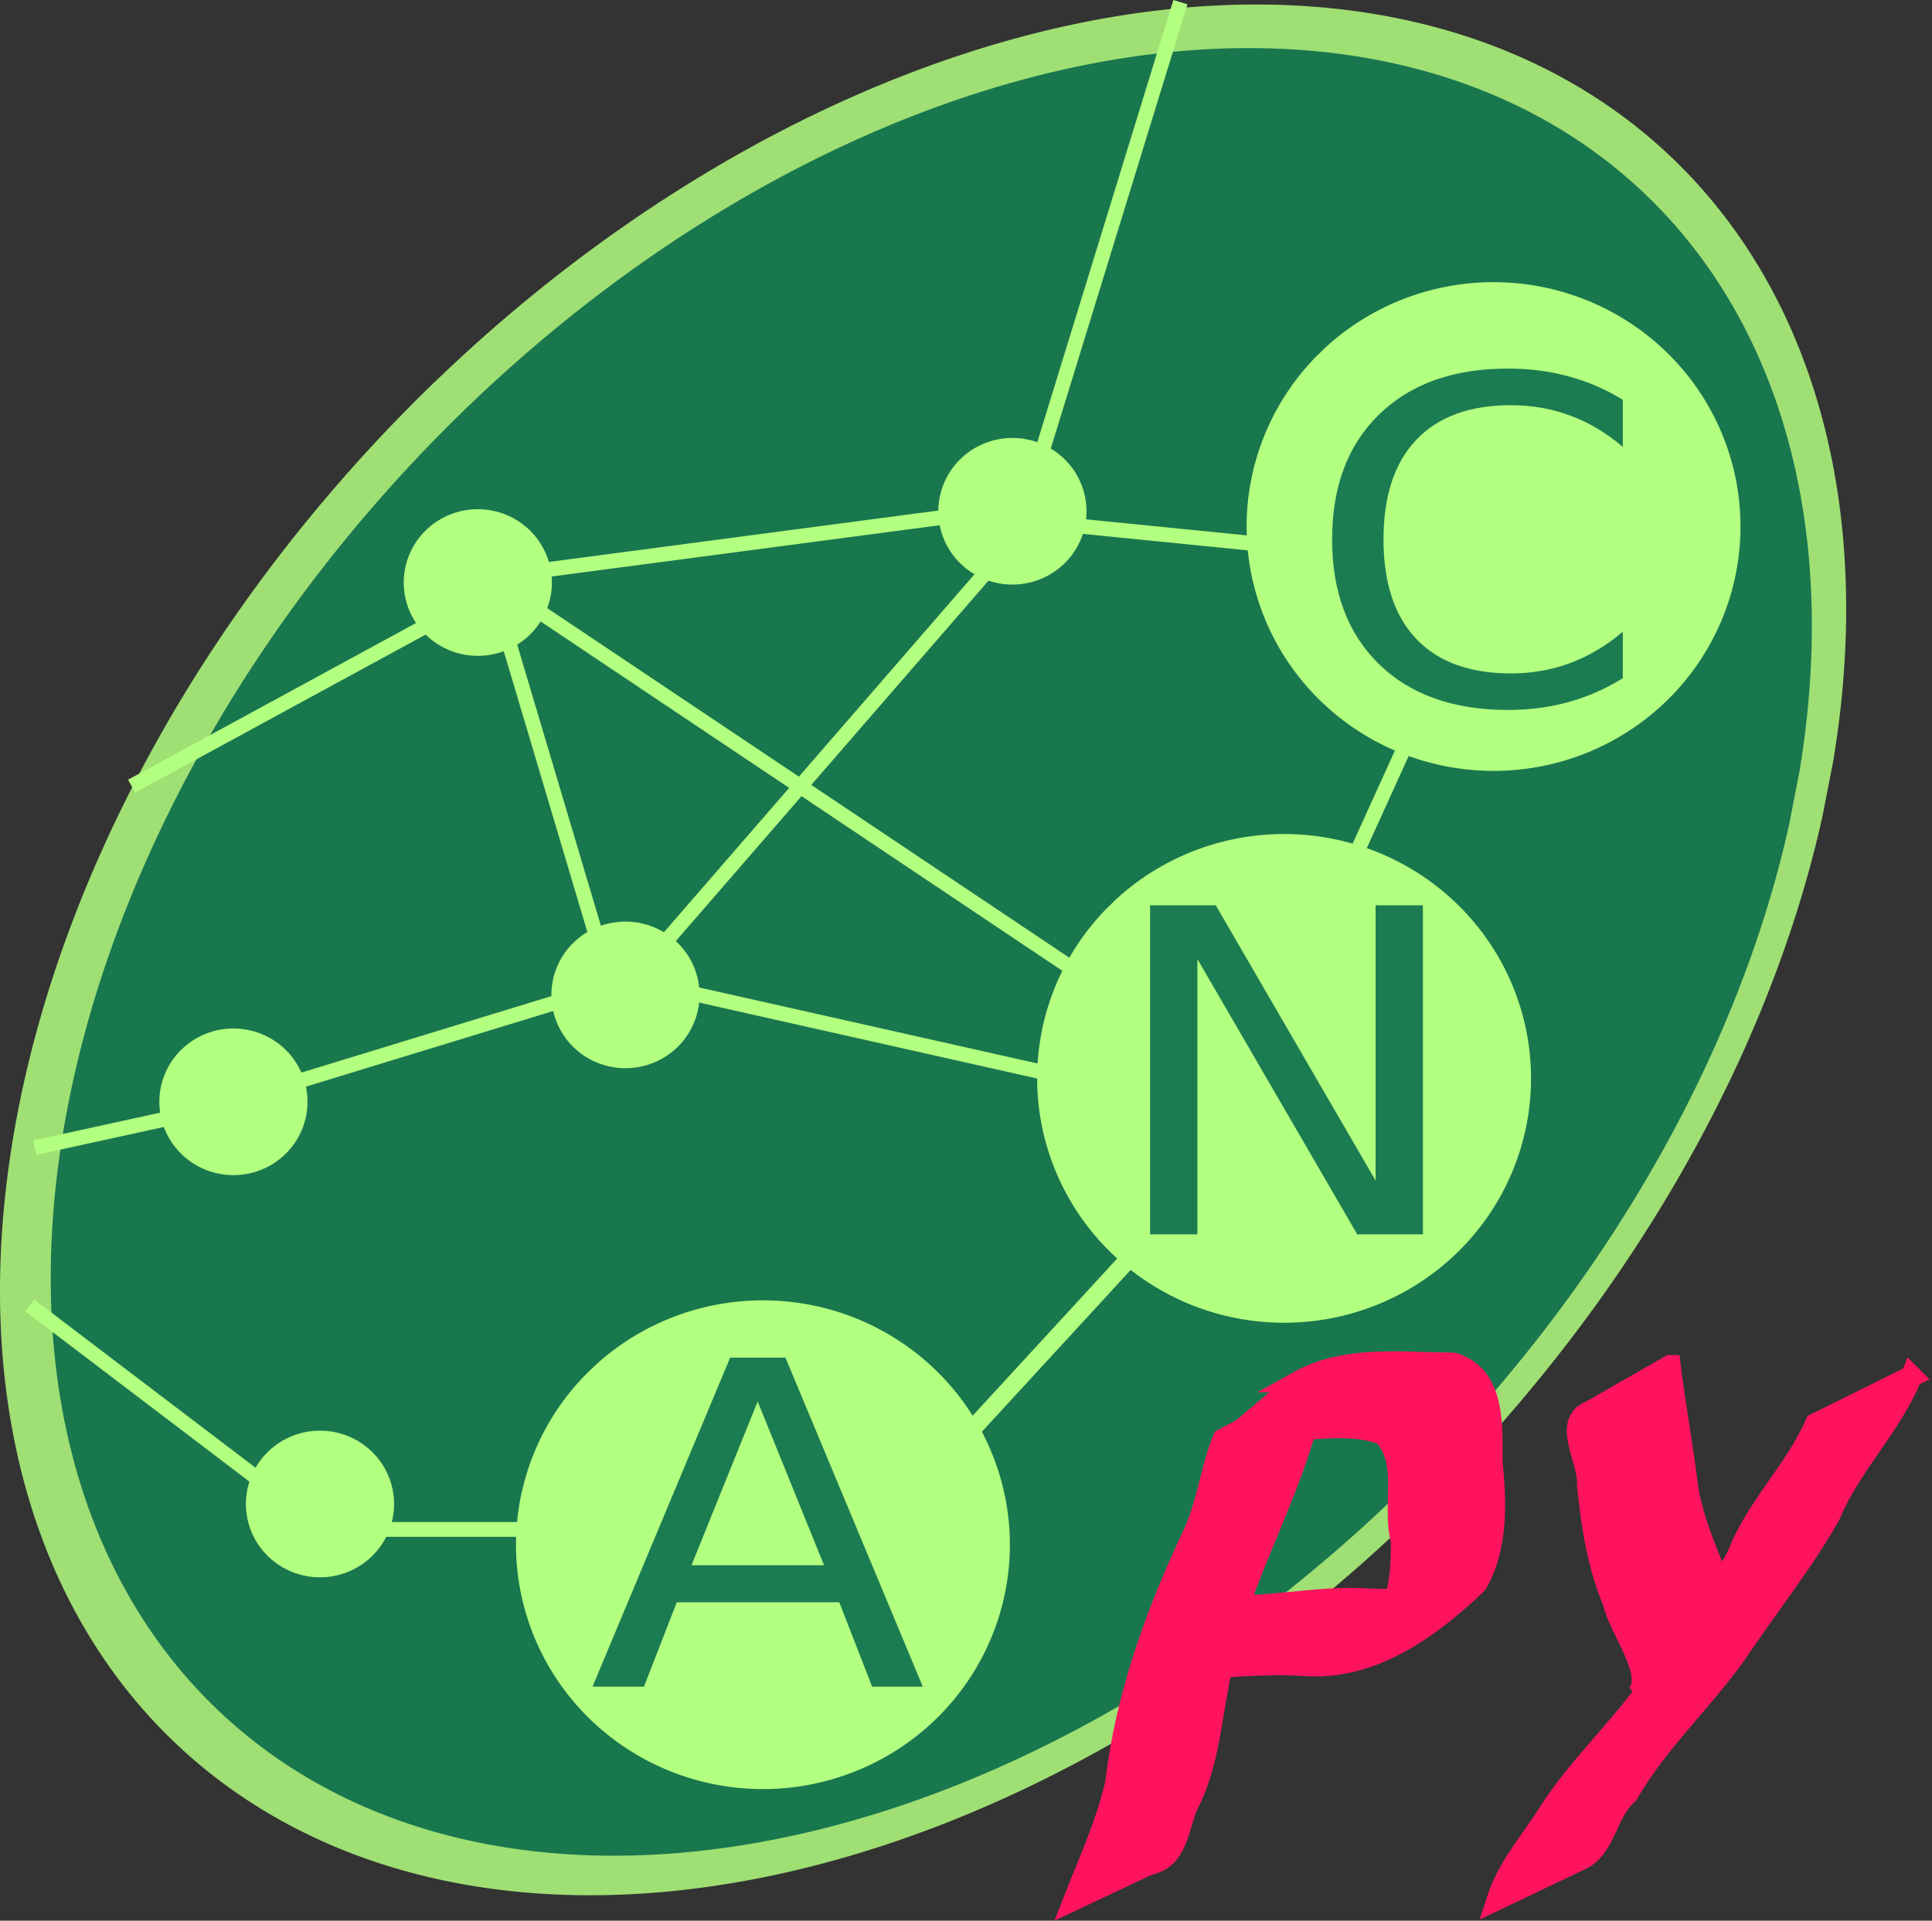 <?xml version="1.0" encoding="UTF-8" standalone="no"?>
<svg
   xmlns:osb="http://www.openswatchbook.org/uri/2009/osb"
   xmlns:dc="http://purl.org/dc/elements/1.1/"
   xmlns:cc="http://creativecommons.org/ns#"
   xmlns:rdf="http://www.w3.org/1999/02/22-rdf-syntax-ns#"
   xmlns:svg="http://www.w3.org/2000/svg"
   xmlns="http://www.w3.org/2000/svg"
   xmlns:sodipodi="http://sodipodi.sourceforge.net/DTD/sodipodi-0.dtd"
   xmlns:inkscape="http://www.inkscape.org/namespaces/inkscape"
   width="92.322mm"
   height="91.79mm"
   viewBox="0 0 327.125 325.24"
   id="svg2"
   version="1.1"
   inkscape:version="1.0.1 (e86c870879, 2021-01-15, custom)"
   sodipodi:docname="cnapylogo_no_text.svg"
   inkscape:export-filename="/home/sthiele/Projects/cnapy/cnapy/data/cnapylogo.png"
   inkscape:export-xdpi="96"
   inkscape:export-ydpi="96">
  <rect x="0" y="0" width="327.125" height="325.24" fill="#333333" stroke="none"/>
  <defs
     id="defs4">
    <linearGradient
       id="linearGradient9673"
       osb:paint="gradient">
      <stop
         style="stop-color:#b3ff80;stop-opacity:0.98;"
         offset="0"
         id="stop9675" />
      <stop
         style="stop-color:#000000;stop-opacity:0;"
         offset="1"
         id="stop9677" />
    </linearGradient>
    <linearGradient
       id="linearGradient9625"
       osb:paint="solid">
      <stop
         style="stop-color:#b3ff80;stop-opacity:1;"
         offset="0"
         id="stop9627" />
    </linearGradient>
  </defs>
  <sodipodi:namedview
     id="base"
     pagecolor="#ffffff"
     bordercolor="#666666"
     borderopacity="1.0"
     inkscape:pageopacity="0.0"
     inkscape:pageshadow="2"
     inkscape:zoom="2.3232521"
     inkscape:cx="117.10829"
     inkscape:cy="219.54293"
     inkscape:document-units="px"
     inkscape:current-layer="layer1"
     showgrid="false"
     inkscape:window-width="2560"
     inkscape:window-height="1403"
     inkscape:window-x="0"
     inkscape:window-y="0"
     inkscape:window-maximized="1"
     inkscape:document-rotation="0" />
  <g
     inkscape:label="Layer 1"
     inkscape:groupmode="layer"
     id="layer1"
     transform="translate(-209.614,-145.098)">
    <path
       style="opacity:0.841;fill:#b3ff80;fill-opacity:1;stroke:none;stroke-width:0.997;stroke-linecap:butt;stroke-miterlimit:4;stroke-dasharray:2.992, 2.992;stroke-dashoffset:0;stroke-opacity:1"
       d="M 518.145,283.548 A 126.434,184.582 43.101 0 1 332.799,464.101 126.434,184.582 43.101 0 1 212.68,333.109 a 126.434,184.582 43.101 0 1 181.728,-184.499 126.434,184.582 43.101 0 1 125.593,125.435"
       id="path3338"
       inkscape:connector-curvature="0" />
    <path
       style="opacity:0.841;fill:#006448;fill-opacity:1;stroke:none;stroke-width:0.999;stroke-linecap:butt;stroke-miterlimit:4;stroke-dasharray:2.997, 2.997;stroke-dashoffset:0;stroke-opacity:1"
       d="M 512.519,284.875 A 120.732,176.284 42.926 0 1 335.714,457.489 120.732,176.284 42.926 0 1 221.131,332.257 120.732,176.284 42.926 0 1 394.484,155.871 120.732,176.284 42.926 0 1 514.29,275.789"
       id="path3338-4"
       inkscape:connector-curvature="0" />
    <path
       style="opacity:1;fill:#b3ff80;fill-opacity:1;stroke:none;stroke-width:1;stroke-linecap:butt;stroke-miterlimit:4;stroke-dasharray:3, 3;stroke-dashoffset:0;stroke-opacity:1"
       d="m 433.967,204.013 a 41.81,41.379 0 0 1 58.661,1.555 41.81,41.379 0 0 1 -0.688,58.073 41.81,41.379 0 0 1 -58.681,0.194 41.81,41.379 0 0 1 -1.08,-58.067"
       id="path4155"
       inkscape:connector-curvature="0" />
    <path
       style="opacity:1;fill:#b3ff80;fill-opacity:1;stroke:none;stroke-width:1;stroke-linecap:butt;stroke-miterlimit:4;stroke-dasharray:3, 3;stroke-dashoffset:0;stroke-opacity:1"
       d="m 398.502,297.461 a 41.81,41.379 0 0 1 58.661,1.555 41.81,41.379 0 0 1 -0.688,58.073 41.81,41.379 0 0 1 -58.681,0.194 41.81,41.379 0 0 1 -1.08,-58.067"
       id="path4155-1"
       inkscape:connector-curvature="0" />
    <path
       style="opacity:1;fill:#b3ff80;fill-opacity:1;stroke:none;stroke-width:1;stroke-linecap:butt;stroke-miterlimit:4;stroke-dasharray:3, 3;stroke-dashoffset:0;stroke-opacity:1"
       d="m 310.26,376.426 a 41.81,41.379 0 0 1 58.661,1.555 41.81,41.379 0 0 1 -0.688,58.073 41.81,41.379 0 0 1 -58.681,0.194 41.81,41.379 0 0 1 -1.08,-58.067"
       id="path4155-7"
       inkscape:connector-curvature="0" />
    <path
       style="opacity:1;fill:#b3ff80;fill-opacity:1;stroke:none;stroke-width:1;stroke-linecap:butt;stroke-miterlimit:4;stroke-dasharray:3, 3;stroke-dashoffset:0;stroke-opacity:1"
       d="m 281.957,234.668 a 12.543,12.414 0 0 1 17.598,0.467 12.543,12.414 0 0 1 -0.206,17.422 12.543,12.414 0 0 1 -17.604,0.058 12.543,12.414 0 0 1 -0.324,-17.42"
       id="path4155-0"
       inkscape:connector-curvature="0" />
    <path
       style="opacity:1;fill:#b3ff80;fill-opacity:1;stroke:none;stroke-width:1;stroke-linecap:butt;stroke-miterlimit:4;stroke-dasharray:3, 3;stroke-dashoffset:0;stroke-opacity:1"
       d="m 306.957,304.495 a 12.543,12.414 0 0 1 17.598,0.467 12.543,12.414 0 0 1 -0.206,17.422 12.543,12.414 0 0 1 -17.604,0.058 12.543,12.414 0 0 1 -0.324,-17.42"
       id="path4155-0-4"
       inkscape:connector-curvature="0" />
    <path
       style="opacity:1;fill:#b3ff80;fill-opacity:1;stroke:none;stroke-width:1;stroke-linecap:butt;stroke-miterlimit:4;stroke-dasharray:3, 3;stroke-dashoffset:0;stroke-opacity:1"
       d="m 240.578,322.599 a 12.543,12.414 0 0 1 17.598,0.467 12.543,12.414 0 0 1 -0.206,17.422 12.543,12.414 0 0 1 -17.604,0.058 12.543,12.414 0 0 1 -0.324,-17.42"
       id="path4155-0-0"
       inkscape:connector-curvature="0" />
    <path
       style="opacity:1;fill:#b3ff80;fill-opacity:1;stroke:none;stroke-width:1;stroke-linecap:butt;stroke-miterlimit:4;stroke-dasharray:3, 3;stroke-dashoffset:0;stroke-opacity:1"
       d="m 255.233,390.702 a 12.543,12.414 0 0 1 17.598,0.467 12.543,12.414 0 0 1 -0.206,17.422 12.543,12.414 0 0 1 -17.604,0.058 12.543,12.414 0 0 1 -0.324,-17.42"
       id="path4155-0-8"
       inkscape:connector-curvature="0" />
    <path
       style="opacity:1;fill:#b3ff80;fill-opacity:1;stroke:none;stroke-width:1;stroke-linecap:butt;stroke-miterlimit:4;stroke-dasharray:3, 3;stroke-dashoffset:0;stroke-opacity:1"
       d="m 372.475,222.599 a 12.543,12.414 0 0 1 17.598,0.467 12.543,12.414 0 0 1 -0.206,17.422 12.543,12.414 0 0 1 -17.604,0.058 12.543,12.414 0 0 1 -0.324,-17.42"
       id="path4155-0-5"
       inkscape:connector-curvature="0" />
    <g
       aria-label="C"
       transform="matrix(6.653,0,0,6.074,-143.073,-267.12)"
       style="font-style:normal;font-variant:normal;font-weight:normal;font-stretch:normal;line-height:0.01%;font-family:'URW Gothic L';-inkscape-font-specification:'URW Gothic L, Normal';text-align:start;letter-spacing:0px;word-spacing:0px;writing-mode:lr-tb;text-anchor:start;fill:#197950;fill-opacity:0.976;stroke:none;stroke-width:1px;stroke-linecap:butt;stroke-linejoin:miter;stroke-opacity:1"
       id="flowRoot4282">
      <path
         d="m 94.312,79.015 v 1.309 q -0.627,-0.584 -1.34,-0.873 -0.707,-0.289 -1.505,-0.289 -1.573,0 -2.409,0.965 -0.836,0.959 -0.836,2.777 0,1.813 0.836,2.777 0.836,0.959 2.409,0.959 0.799,0 1.505,-0.289 0.713,-0.289 1.34,-0.873 v 1.296 q -0.651,0.442 -1.383,0.664 -0.725,0.221 -1.536,0.221 -2.083,0 -3.281,-1.272 -1.198,-1.278 -1.198,-3.484 0,-2.212 1.198,-3.484 1.198,-1.278 3.281,-1.278 0.823,0 1.548,0.221 0.731,0.215 1.37,0.651 z"
         style="font-size:12.584px;line-height:1.5"
         id="path3892"
         inkscape:connector-curvature="0" />
    </g>
    <g
       aria-label="A"
       transform="matrix(6.653,0,0,6.074,-264.248,-100.654)"
       style="font-style:normal;font-variant:normal;font-weight:normal;font-stretch:normal;line-height:0.01%;font-family:'URW Gothic L';-inkscape-font-specification:'URW Gothic L, Normal';text-align:start;letter-spacing:0px;word-spacing:0px;writing-mode:lr-tb;text-anchor:start;fill:#197950;fill-opacity:0.976;stroke:none;stroke-width:1px;stroke-linecap:butt;stroke-linejoin:miter;stroke-opacity:1"
       id="flowRoot4282-8-2">
      <path
         d="m 90.508,79.531 -1.684,4.565 h 3.373 z m -0.7,-1.223 h 1.407 l 3.496,9.174 h -1.29 l -0.836,-2.353 h -4.135 l -0.836,2.353 h -1.309 z"
         style="font-size:12.584px;line-height:1.5"
         id="path3889"
         inkscape:connector-curvature="0" />
    </g>
    <g
       aria-label="N"
       transform="matrix(6.653,0,0,6.074,-177.404,-177.246)"
       style="font-style:normal;font-variant:normal;font-weight:normal;font-stretch:normal;line-height:0.01%;font-family:'URW Gothic L';-inkscape-font-specification:'URW Gothic L, Normal';text-align:start;letter-spacing:0px;word-spacing:0px;writing-mode:lr-tb;text-anchor:start;fill:#197950;fill-opacity:0.976;stroke:none;stroke-width:1px;stroke-linecap:butt;stroke-linejoin:miter;stroke-opacity:1"
       id="flowRoot4282-5-6">
      <path
         d="m 87.442,78.308 h 1.671 l 4.068,7.675 v -7.675 h 1.204 v 9.174 h -1.671 l -4.068,-7.675 v 7.675 h -1.204 z"
         style="font-size:12.584px;line-height:1.5"
         id="path3886"
         inkscape:connector-curvature="0" />
    </g>
    <path
       style="color:#000000;font-style:normal;font-variant:normal;font-weight:normal;font-stretch:normal;font-size:medium;line-height:normal;font-family:sans-serif;font-variant-ligatures:normal;font-variant-position:normal;font-variant-caps:normal;font-variant-numeric:normal;font-variant-alternates:normal;font-feature-settings:normal;text-indent:0;text-align:start;text-decoration:none;text-decoration-line:none;text-decoration-style:solid;text-decoration-color:#000000;letter-spacing:normal;word-spacing:normal;text-transform:none;writing-mode:lr-tb;direction:ltr;text-orientation:mixed;dominant-baseline:auto;baseline-shift:baseline;text-anchor:start;white-space:normal;shape-padding:0;clip-rule:nonzero;display:inline;overflow:visible;visibility:visible;opacity:1;isolation:auto;mix-blend-mode:normal;color-interpolation:sRGB;color-interpolation-filters:linearRGB;solid-color:#000000;solid-opacity:1;vector-effect:none;fill:#b3ff80;fill-opacity:1;fill-rule:evenodd;stroke:none;stroke-width:2.5;stroke-linecap:butt;stroke-linejoin:miter;stroke-miterlimit:4;stroke-dasharray:none;stroke-dashoffset:0;stroke-opacity:1;color-rendering:auto;image-rendering:auto;shape-rendering:auto;text-rendering:auto;enable-background:accumulate"
       d="m 316.33,309.691 -73.543,22.494 -27.537,6.025 0.535,2.441 27.635,-6.045 73.008,-22.332 76.402,17.168 0.547,-2.439 z"
       id="path10186"
       inkscape:connector-curvature="0" />
    <path
       style="color:#000000;font-style:normal;font-variant:normal;font-weight:normal;font-stretch:normal;font-size:medium;line-height:normal;font-family:sans-serif;font-variant-ligatures:normal;font-variant-position:normal;font-variant-caps:normal;font-variant-numeric:normal;font-variant-alternates:normal;font-feature-settings:normal;text-indent:0;text-align:start;text-decoration:none;text-decoration-line:none;text-decoration-style:solid;text-decoration-color:#000000;letter-spacing:normal;word-spacing:normal;text-transform:none;writing-mode:lr-tb;direction:ltr;text-orientation:mixed;dominant-baseline:auto;baseline-shift:baseline;text-anchor:start;white-space:normal;shape-padding:0;clip-rule:nonzero;display:inline;overflow:visible;visibility:visible;opacity:1;isolation:auto;mix-blend-mode:normal;color-interpolation:sRGB;color-interpolation-filters:linearRGB;solid-color:#000000;solid-opacity:1;vector-effect:none;fill:#b3ff80;fill-opacity:1;fill-rule:evenodd;stroke:none;stroke-width:2.989;stroke-linecap:butt;stroke-linejoin:miter;stroke-miterlimit:4;stroke-dasharray:none;stroke-dashoffset:0;stroke-opacity:1;color-rendering:auto;image-rendering:auto;shape-rendering:auto;text-rendering:auto;enable-background:accumulate"
       d="m 402.504,354.156 -39.486,42.939 2.234,1.99 39.486,-42.941 z"
       id="path10188"
       inkscape:connector-curvature="0" />
    <path
       style="color:#000000;font-style:normal;font-variant:normal;font-weight:normal;font-stretch:normal;font-size:medium;line-height:normal;font-family:sans-serif;font-variant-ligatures:normal;font-variant-position:normal;font-variant-caps:normal;font-variant-numeric:normal;font-variant-alternates:normal;font-feature-settings:normal;text-indent:0;text-align:start;text-decoration:none;text-decoration-line:none;text-decoration-style:solid;text-decoration-color:#000000;letter-spacing:normal;word-spacing:normal;text-transform:none;writing-mode:lr-tb;direction:ltr;text-orientation:mixed;dominant-baseline:auto;baseline-shift:baseline;text-anchor:start;white-space:normal;shape-padding:0;clip-rule:nonzero;display:inline;overflow:visible;visibility:visible;opacity:1;isolation:auto;mix-blend-mode:normal;color-interpolation:sRGB;color-interpolation-filters:linearRGB;solid-color:#000000;solid-opacity:1;vector-effect:none;fill:#b3ff80;fill-opacity:1;fill-rule:evenodd;stroke:none;stroke-width:2.5;stroke-linecap:butt;stroke-linejoin:miter;stroke-miterlimit:4;stroke-dasharray:none;stroke-dashoffset:0;stroke-opacity:1;color-rendering:auto;image-rendering:auto;shape-rendering:auto;text-rendering:auto;enable-background:accumulate"
       d="m 266.379,402.836 v 2.5 h 43.104 v -2.5 z"
       id="path10190"
       inkscape:connector-curvature="0" />
    <path
       style="color:#000000;font-style:normal;font-variant:normal;font-weight:normal;font-stretch:normal;font-size:medium;line-height:normal;font-family:sans-serif;font-variant-ligatures:normal;font-variant-position:normal;font-variant-caps:normal;font-variant-numeric:normal;font-variant-alternates:normal;font-feature-settings:normal;text-indent:0;text-align:start;text-decoration:none;text-decoration-line:none;text-decoration-style:solid;text-decoration-color:#000000;letter-spacing:normal;word-spacing:normal;text-transform:none;writing-mode:lr-tb;direction:ltr;text-orientation:mixed;dominant-baseline:auto;baseline-shift:baseline;text-anchor:start;white-space:normal;shape-padding:0;clip-rule:nonzero;display:inline;overflow:visible;visibility:visible;opacity:1;isolation:auto;mix-blend-mode:normal;color-interpolation:sRGB;color-interpolation-filters:linearRGB;solid-color:#000000;solid-opacity:1;vector-effect:none;fill:#b3ff80;fill-opacity:1;fill-rule:evenodd;stroke:none;stroke-width:2.5;stroke-linecap:butt;stroke-linejoin:miter;stroke-miterlimit:4;stroke-dasharray:none;stroke-dashoffset:0;stroke-opacity:1;color-rendering:auto;image-rendering:auto;shape-rendering:auto;text-rendering:auto;enable-background:accumulate"
       d="m 215.412,365.16 -1.514,1.99 43.104,32.758 1.514,-1.99 z"
       id="path10192"
       inkscape:connector-curvature="0" />
    <path
       style="color:#000000;font-style:normal;font-variant:normal;font-weight:normal;font-stretch:normal;font-size:medium;line-height:normal;font-family:sans-serif;font-variant-ligatures:normal;font-variant-position:normal;font-variant-caps:normal;font-variant-numeric:normal;font-variant-alternates:normal;font-feature-settings:normal;text-indent:0;text-align:start;text-decoration:none;text-decoration-line:none;text-decoration-style:solid;text-decoration-color:#000000;letter-spacing:normal;word-spacing:normal;text-transform:none;writing-mode:lr-tb;direction:ltr;text-orientation:mixed;dominant-baseline:auto;baseline-shift:baseline;text-anchor:start;white-space:normal;shape-padding:0;clip-rule:nonzero;display:inline;overflow:visible;visibility:visible;opacity:1;isolation:auto;mix-blend-mode:normal;color-interpolation:sRGB;color-interpolation-filters:linearRGB;solid-color:#000000;solid-opacity:1;vector-effect:none;fill:#b3ff80;fill-opacity:1;fill-rule:evenodd;stroke:none;stroke-width:2.5;stroke-linecap:butt;stroke-linejoin:miter;stroke-miterlimit:4;stroke-dasharray:none;stroke-dashoffset:0;stroke-opacity:1;color-rendering:auto;image-rendering:auto;shape-rendering:auto;text-rendering:auto;enable-background:accumulate"
       d="m 289.92,245.23 -58.621,31.896 1.195,2.195 58.621,-31.896 z"
       id="path10194"
       inkscape:connector-curvature="0" />
    <path
       style="color:#000000;font-style:normal;font-variant:normal;font-weight:normal;font-stretch:normal;font-size:medium;line-height:normal;font-family:sans-serif;font-variant-ligatures:normal;font-variant-position:normal;font-variant-caps:normal;font-variant-numeric:normal;font-variant-alternates:normal;font-feature-settings:normal;text-indent:0;text-align:start;text-decoration:none;text-decoration-line:none;text-decoration-style:solid;text-decoration-color:#000000;letter-spacing:normal;word-spacing:normal;text-transform:none;writing-mode:lr-tb;direction:ltr;text-orientation:mixed;dominant-baseline:auto;baseline-shift:baseline;text-anchor:start;white-space:normal;shape-padding:0;clip-rule:nonzero;display:inline;overflow:visible;visibility:visible;opacity:1;isolation:auto;mix-blend-mode:normal;color-interpolation:sRGB;color-interpolation-filters:linearRGB;solid-color:#000000;solid-opacity:1;vector-effect:none;fill:#b3ff80;fill-opacity:1;fill-rule:evenodd;stroke:none;stroke-width:2.5;stroke-linecap:butt;stroke-linejoin:miter;stroke-miterlimit:4;stroke-dasharray:none;stroke-dashoffset:0;stroke-opacity:1;color-rendering:auto;image-rendering:auto;shape-rendering:auto;text-rendering:auto;enable-background:accumulate"
       d="m 383.457,229.57 -91.379,12.07 0.326,2.479 91.381,-12.07 z"
       id="path10196"
       inkscape:connector-curvature="0" />
    <path
       style="color:#000000;font-style:normal;font-variant:normal;font-weight:normal;font-stretch:normal;font-size:medium;line-height:normal;font-family:sans-serif;font-variant-ligatures:normal;font-variant-position:normal;font-variant-caps:normal;font-variant-numeric:normal;font-variant-alternates:normal;font-feature-settings:normal;text-indent:0;text-align:start;text-decoration:none;text-decoration-line:none;text-decoration-style:solid;text-decoration-color:#000000;letter-spacing:normal;word-spacing:normal;text-transform:none;writing-mode:lr-tb;direction:ltr;text-orientation:mixed;dominant-baseline:auto;baseline-shift:baseline;text-anchor:start;white-space:normal;shape-padding:0;clip-rule:nonzero;display:inline;overflow:visible;visibility:visible;opacity:1;isolation:auto;mix-blend-mode:normal;color-interpolation:sRGB;color-interpolation-filters:linearRGB;solid-color:#000000;solid-opacity:1;vector-effect:none;fill:#b3ff80;fill-opacity:1;fill-rule:evenodd;stroke:none;stroke-width:2.5;stroke-linecap:butt;stroke-linejoin:miter;stroke-miterlimit:4;stroke-dasharray:none;stroke-dashoffset:0;stroke-opacity:1;color-rendering:auto;image-rendering:auto;shape-rendering:auto;text-rendering:auto;enable-background:accumulate"
       d="m 408.287,145.098 -24.137,78.449 2.389,0.734 24.139,-78.447 z"
       id="path10198"
       inkscape:connector-curvature="0" />
    <path
       style="color:#000000;font-style:normal;font-variant:normal;font-weight:normal;font-stretch:normal;font-size:medium;line-height:normal;font-family:sans-serif;font-variant-ligatures:normal;font-variant-position:normal;font-variant-caps:normal;font-variant-numeric:normal;font-variant-alternates:normal;font-feature-settings:normal;text-indent:0;text-align:start;text-decoration:none;text-decoration-line:none;text-decoration-style:solid;text-decoration-color:#000000;letter-spacing:normal;word-spacing:normal;text-transform:none;writing-mode:lr-tb;direction:ltr;text-orientation:mixed;dominant-baseline:auto;baseline-shift:baseline;text-anchor:start;white-space:normal;shape-padding:0;clip-rule:nonzero;display:inline;overflow:visible;visibility:visible;opacity:1;isolation:auto;mix-blend-mode:normal;color-interpolation:sRGB;color-interpolation-filters:linearRGB;solid-color:#000000;solid-opacity:1;vector-effect:none;fill:#b3ff80;fill-opacity:1;fill-rule:evenodd;stroke:none;stroke-width:2.5;stroke-linecap:butt;stroke-linejoin:miter;stroke-miterlimit:4;stroke-dasharray:none;stroke-dashoffset:0;stroke-opacity:1;color-rendering:auto;image-rendering:auto;shape-rendering:auto;text-rendering:auto;enable-background:accumulate"
       d="m 384.607,232.152 -0.25,2.488 43.104,4.311 0.25,-2.488 z"
       id="path10200"
       inkscape:connector-curvature="0" />
    <path
       style="color:#000000;font-style:normal;font-variant:normal;font-weight:normal;font-stretch:normal;font-size:medium;line-height:normal;font-family:sans-serif;font-variant-ligatures:normal;font-variant-position:normal;font-variant-caps:normal;font-variant-numeric:normal;font-variant-alternates:normal;font-feature-settings:normal;text-indent:0;text-align:start;text-decoration:none;text-decoration-line:none;text-decoration-style:solid;text-decoration-color:#000000;letter-spacing:normal;word-spacing:normal;text-transform:none;writing-mode:lr-tb;direction:ltr;text-orientation:mixed;dominant-baseline:auto;baseline-shift:baseline;text-anchor:start;white-space:normal;shape-padding:0;clip-rule:nonzero;display:inline;overflow:visible;visibility:visible;opacity:1;isolation:auto;mix-blend-mode:normal;color-interpolation:sRGB;color-interpolation-filters:linearRGB;solid-color:#000000;solid-opacity:1;vector-effect:none;fill:#b3ff80;fill-opacity:1;fill-rule:evenodd;stroke:none;stroke-width:2.5;stroke-linecap:butt;stroke-linejoin:miter;stroke-miterlimit:4;stroke-dasharray:none;stroke-dashoffset:0;stroke-opacity:1;color-rendering:auto;image-rendering:auto;shape-rendering:auto;text-rendering:auto;enable-background:accumulate"
       d="m 448,267.361 -12.932,28.449 2.277,1.035 12.93,-28.449 z"
       id="path10202"
       inkscape:connector-curvature="0" />
    <path
       style="color:#000000;font-style:normal;font-variant:normal;font-weight:normal;font-stretch:normal;font-size:medium;line-height:normal;font-family:sans-serif;font-variant-ligatures:normal;font-variant-position:normal;font-variant-caps:normal;font-variant-numeric:normal;font-variant-alternates:normal;font-feature-settings:normal;text-indent:0;text-align:start;text-decoration:none;text-decoration-line:none;text-decoration-style:solid;text-decoration-color:#000000;letter-spacing:normal;word-spacing:normal;text-transform:none;writing-mode:lr-tb;direction:ltr;text-orientation:mixed;dominant-baseline:auto;baseline-shift:baseline;text-anchor:start;white-space:normal;shape-padding:0;clip-rule:nonzero;display:inline;overflow:visible;visibility:visible;opacity:1;isolation:auto;mix-blend-mode:normal;color-interpolation:sRGB;color-interpolation-filters:linearRGB;solid-color:#000000;solid-opacity:1;vector-effect:none;fill:#b3ff80;fill-opacity:1;fill-rule:evenodd;stroke:none;stroke-width:2.5;stroke-linecap:butt;stroke-linejoin:miter;stroke-miterlimit:4;stroke-dasharray:none;stroke-dashoffset:0;stroke-opacity:1;color-rendering:auto;image-rendering:auto;shape-rendering:auto;text-rendering:auto;enable-background:accumulate"
       d="m 380.09,236.025 -62.068,71.553 1.889,1.637 62.068,-71.551 z"
       id="path10204"
       inkscape:connector-curvature="0" />
    <path
       style="color:#000000;font-style:normal;font-variant:normal;font-weight:normal;font-stretch:normal;font-size:medium;line-height:normal;font-family:sans-serif;font-variant-ligatures:normal;font-variant-position:normal;font-variant-caps:normal;font-variant-numeric:normal;font-variant-alternates:normal;font-feature-settings:normal;text-indent:0;text-align:start;text-decoration:none;text-decoration-line:none;text-decoration-style:solid;text-decoration-color:#000000;letter-spacing:normal;word-spacing:normal;text-transform:none;writing-mode:lr-tb;direction:ltr;text-orientation:mixed;dominant-baseline:auto;baseline-shift:baseline;text-anchor:start;white-space:normal;shape-padding:0;clip-rule:nonzero;display:inline;overflow:visible;visibility:visible;opacity:1;isolation:auto;mix-blend-mode:normal;color-interpolation:sRGB;color-interpolation-filters:linearRGB;solid-color:#000000;solid-opacity:1;vector-effect:none;fill:#b3ff80;fill-opacity:1;fill-rule:evenodd;stroke:none;stroke-width:2.5;stroke-linecap:butt;stroke-linejoin:miter;stroke-miterlimit:4;stroke-dasharray:none;stroke-dashoffset:0;stroke-opacity:1;color-rendering:auto;image-rendering:auto;shape-rendering:auto;text-rendering:auto;enable-background:accumulate"
       d="m 298.109,245.289 -1.391,2.078 96.551,64.654 1.391,-2.078 z"
       id="path10206"
       inkscape:connector-curvature="0" />
    <path
       style="color:#000000;font-style:normal;font-variant:normal;font-weight:normal;font-stretch:normal;font-size:medium;line-height:normal;font-family:sans-serif;font-variant-ligatures:normal;font-variant-position:normal;font-variant-caps:normal;font-variant-numeric:normal;font-variant-alternates:normal;font-feature-settings:normal;text-indent:0;text-align:start;text-decoration:none;text-decoration-line:none;text-decoration-style:solid;text-decoration-color:#000000;letter-spacing:normal;word-spacing:normal;text-transform:none;writing-mode:lr-tb;direction:ltr;text-orientation:mixed;dominant-baseline:auto;baseline-shift:baseline;text-anchor:start;white-space:normal;shape-padding:0;clip-rule:nonzero;display:inline;overflow:visible;visibility:visible;opacity:1;isolation:auto;mix-blend-mode:normal;color-interpolation:sRGB;color-interpolation-filters:linearRGB;solid-color:#000000;solid-opacity:1;vector-effect:none;fill:#b3ff80;fill-opacity:1;fill-rule:evenodd;stroke:none;stroke-width:2.5;stroke-linecap:butt;stroke-linejoin:miter;stroke-miterlimit:4;stroke-dasharray:none;stroke-dashoffset:0;stroke-opacity:1;color-rendering:auto;image-rendering:auto;shape-rendering:auto;text-rendering:auto;enable-background:accumulate"
       d="m 293.439,241.66 -2.396,0.713 21.553,72.414 2.395,-0.713 z"
       id="path10208"
       inkscape:connector-curvature="0" />
    <path
       style="opacity:1;fill:#ff135e;fill-opacity:1;fill-rule:nonzero;stroke:#ff135e;stroke-width:3.617;stroke-linecap:butt;stroke-linejoin:miter;stroke-miterlimit:4;stroke-dasharray:none;stroke-dashoffset:0;stroke-opacity:1"
       d="m 432.145,380.718 c -3.158,17.295 -13.623,32.256 -16.274,49.693 -1.361,6.944 -1.861,14.068 -5.247,20.454 -1.61,3.907 -1.68,9.045 -6.588,9.977 -4.181,1.973 -8.363,3.946 -12.544,5.919 2.513,-6.418 5.534,-12.969 7.064,-19.753 1.677,-14.412 6.623,-28.202 12.737,-41.297 2.707,-5.267 3.34,-11.837 5.437,-16.909 5.138,-2.694 10.277,-5.389 15.415,-8.083 z"
       id="path10210"
       inkscape:connector-curvature="0"
       inkscape:export-xdpi="96"
       inkscape:export-ydpi="96" />
    <path
       style="opacity:1;fill:#ff135e;fill-opacity:1;fill-rule:nonzero;stroke:#ff135e;stroke-width:3.617;stroke-linecap:butt;stroke-linejoin:miter;stroke-miterlimit:4;stroke-dasharray:none;stroke-dashoffset:0;stroke-opacity:1"
       d="m 429.472,379.053 c 7.99,-4.461 17.421,-3.143 26.165,-3.107 7.18,2.053 6.562,10.789 6.586,16.713 0.677,6.885 0.973,14.384 -2.583,20.599 -7.867,7.481 -17.755,14.737 -29.203,13.836 -7.191,-0.391 -14.323,0.2 -21.44,1.155 -4.681,0.732 -3.927,-0.818 -0.751,-2.699 3.702,-2.832 7.405,-5.664 11.107,-8.495 7.344,-0.086 14.593,-1.672 21.968,-1.156 5.684,0.268 11.607,-0.256 16.351,-3.734 -5.937,3.362 -11.692,7.032 -17.491,10.623 6.395,-2.902 6.765,-10.729 6.745,-16.803 -1.634,-5.826 1.427,-13.29 -3.102,-17.998 -5.561,-2.146 -11.994,-0.66 -17.876,-0.703 -2.469,-0.826 -11.971,5.118 -9.189,2.494 4.238,-3.575 8.477,-7.149 12.715,-10.725 z"
       id="path10212"
       inkscape:connector-curvature="0"
       inkscape:export-xdpi="96"
       inkscape:export-ydpi="96" />
    <path
       style="opacity:1;fill:#ff135e;fill-opacity:1;fill-rule:nonzero;stroke:#ff135e;stroke-width:3.617;stroke-linecap:butt;stroke-linejoin:miter;stroke-miterlimit:4;stroke-dasharray:none;stroke-dashoffset:0;stroke-opacity:1"
       d="m 492.381,376.37 c 0.77,6.553 2.042,13.019 2.819,19.563 0.871,6.971 4.066,13.195 6.43,19.717 1.612,3.231 4.136,9.444 -1.141,10.305 -4.53,2.014 -9.06,4.027 -13.591,6.041 2.959,-3.582 -3.111,-10.939 -4.106,-15.637 -2.643,-6.223 -3.671,-13.092 -4.355,-19.785 0.364,-4.003 -4.448,-10.699 0.595,-12.549 4.449,-2.552 8.899,-5.103 13.348,-7.655 z"
       id="path10214"
       inkscape:connector-curvature="0"
       inkscape:export-xdpi="96"
       inkscape:export-ydpi="96" />
    <path
       style="opacity:1;fill:#ff135e;fill-opacity:1;fill-rule:nonzero;stroke:#ff135e;stroke-width:3.617;stroke-linecap:butt;stroke-linejoin:miter;stroke-miterlimit:4;stroke-dasharray:none;stroke-dashoffset:0;stroke-opacity:1"
       d="m 533.258,378.16 c -3.469,8.505 -10.335,15.013 -13.842,23.507 -4.672,8.254 -10.68,15.66 -15.92,23.556 -5.81,8.094 -13.271,14.932 -18.284,23.627 -3.52,3.01 -3.753,8.904 -7.668,10.984 -4.795,2.289 -9.59,4.577 -14.385,6.866 1.669,-5.182 5.311,-9.428 8.297,-13.96 5.617,-9.16 14.062,-16.128 19.583,-25.365 4.104,-6.34 9.063,-12.124 12.745,-18.729 3.087,-8.26 9.767,-14.409 13.253,-22.439 5.407,-2.682 10.814,-5.364 16.221,-8.047 z"
       id="path10216"
       inkscape:connector-curvature="0"
       inkscape:export-xdpi="96"
       inkscape:export-ydpi="96" />
  </g>
</svg>
